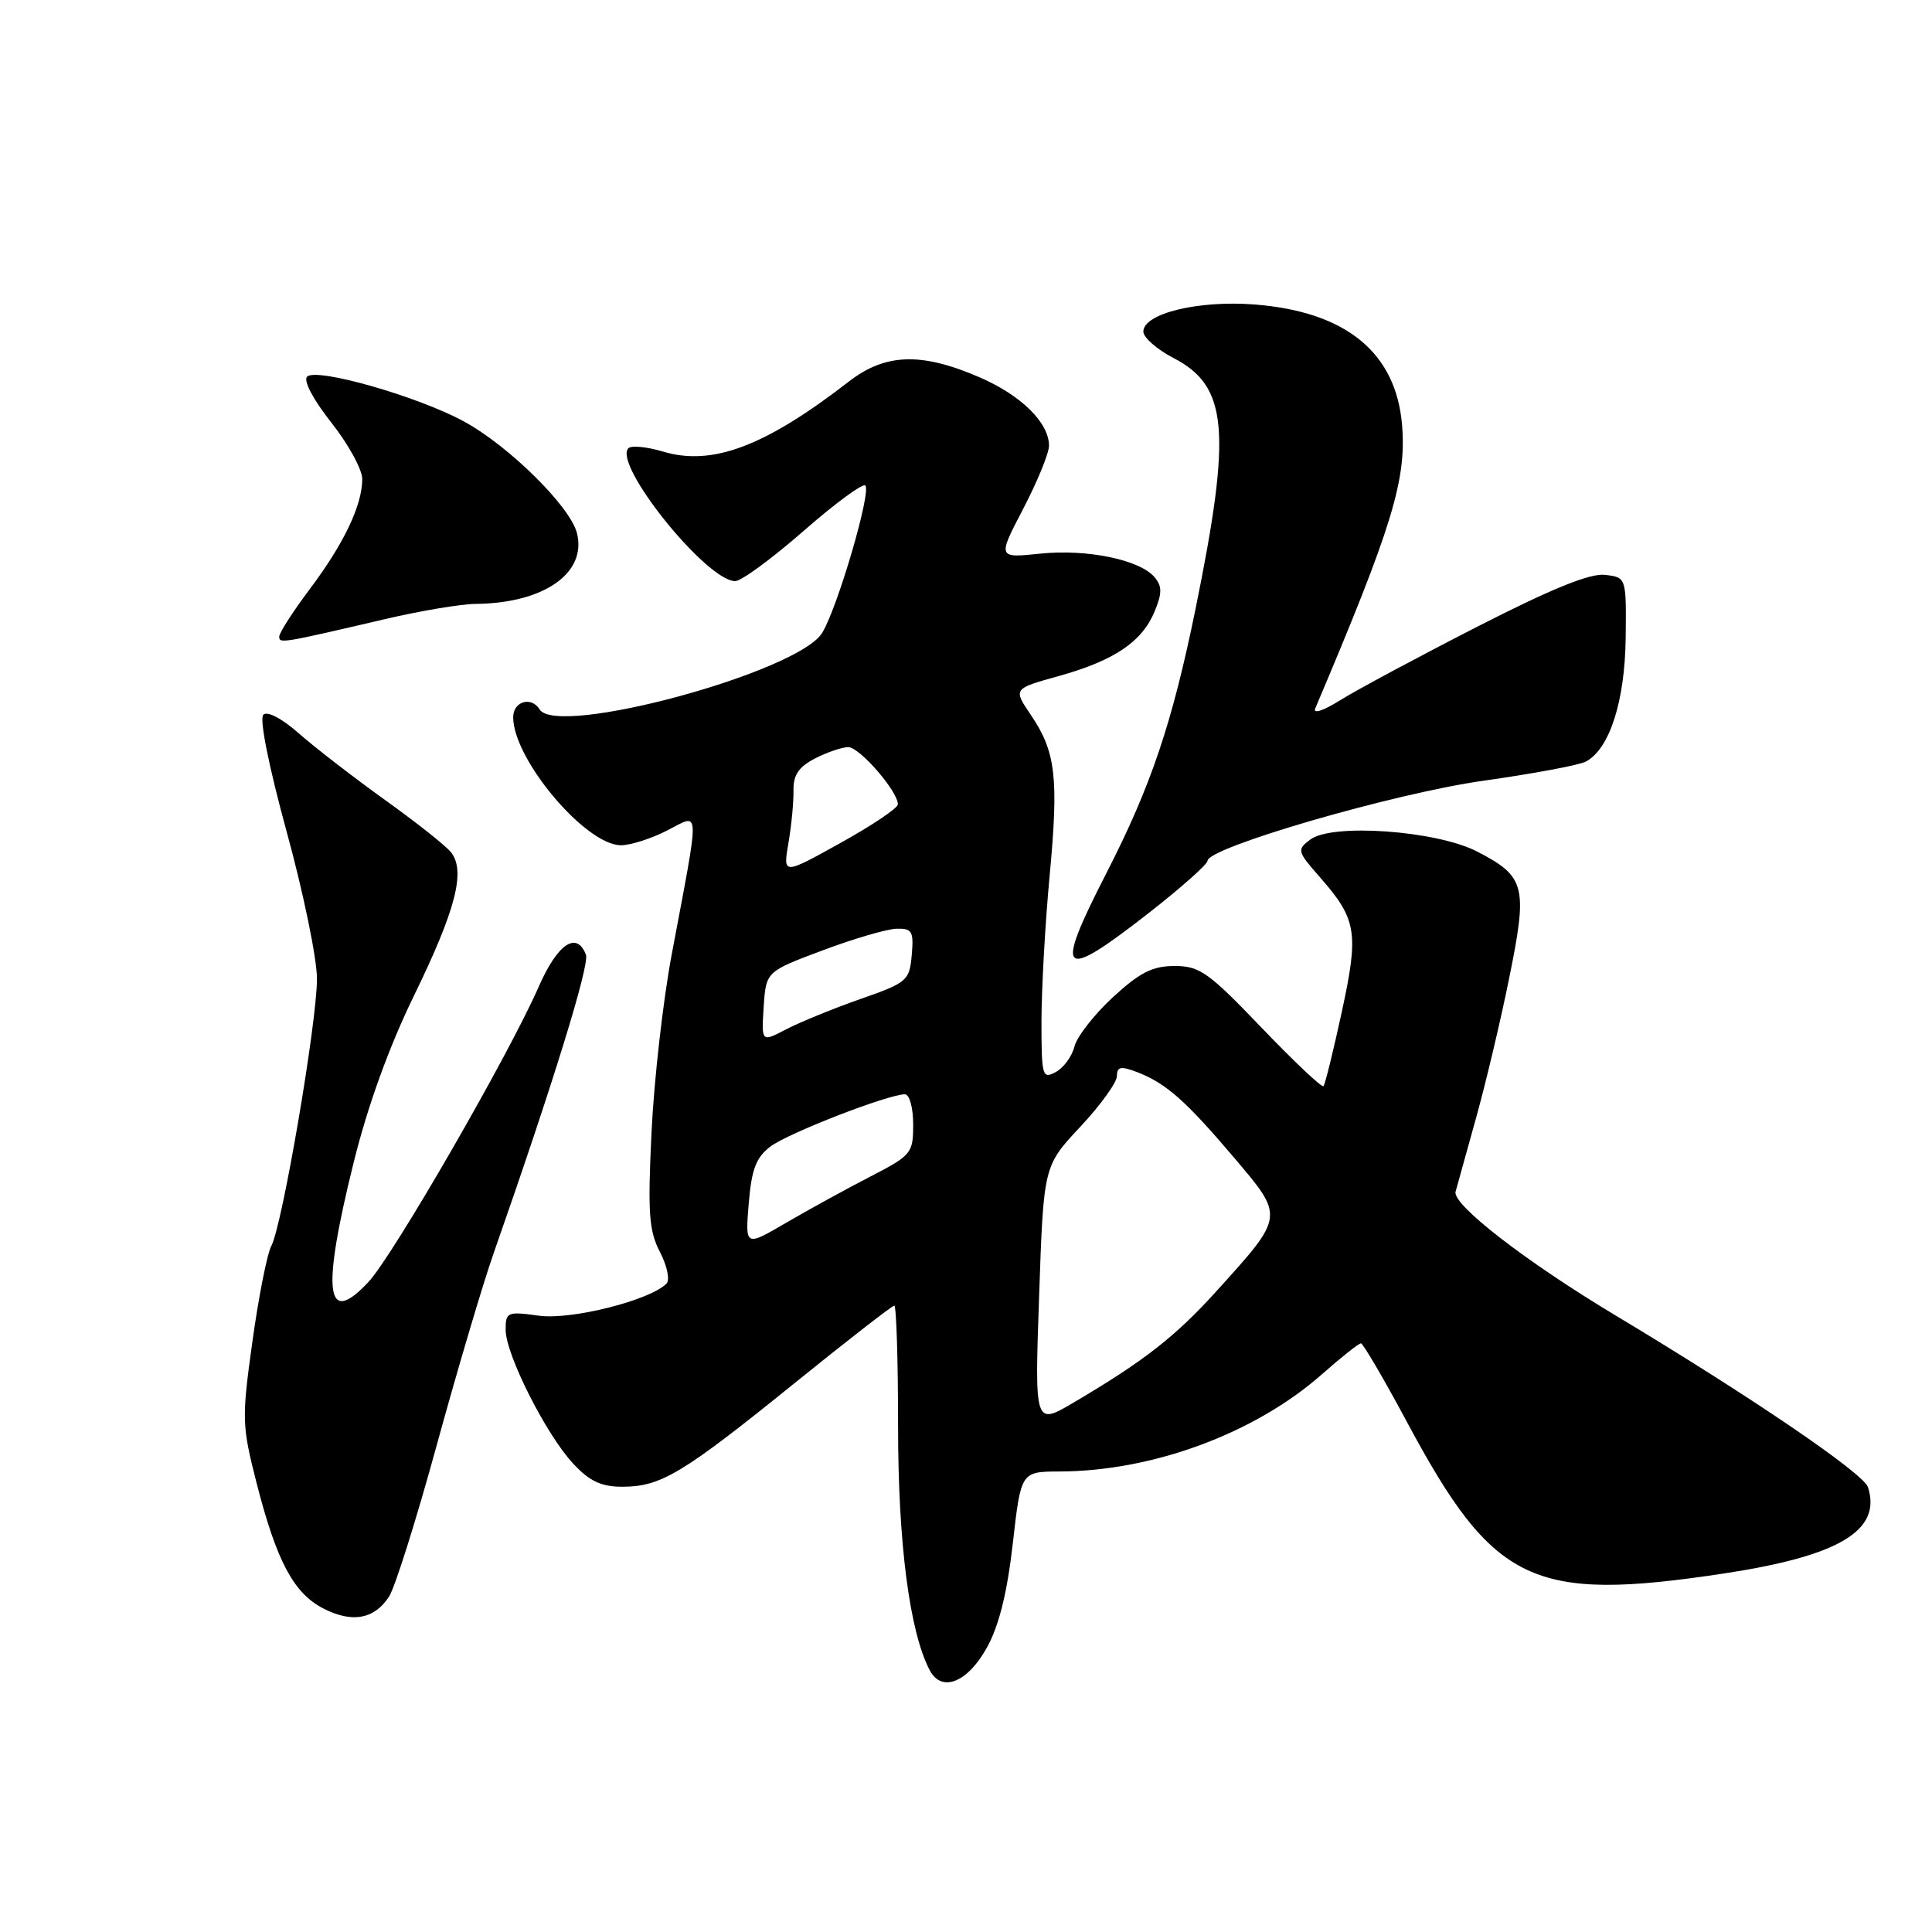 <?xml version="1.0" encoding="UTF-8" standalone="no"?>
<!DOCTYPE svg PUBLIC "-//W3C//DTD SVG 1.1//EN" "http://www.w3.org/Graphics/SVG/1.1/DTD/svg11.dtd" >
<svg xmlns="http://www.w3.org/2000/svg" xmlns:xlink="http://www.w3.org/1999/xlink" version="1.1" viewBox="0 0 256 256">
 <g >
 <path fill="currentColor"
d=" M 130.79 218.28 C 132.38 215.40 133.46 211.03 134.20 204.53 C 135.28 195.00 135.28 195.00 140.39 194.98 C 152.76 194.94 166.28 189.93 175.15 182.11 C 177.71 179.85 180.04 178.00 180.33 178.00 C 180.61 178.00 183.40 182.76 186.51 188.57 C 197.94 209.88 203.06 212.32 228.33 208.51 C 243.67 206.19 249.35 202.82 247.52 197.07 C 246.94 195.22 231.98 185.05 214.00 174.26 C 202.19 167.17 192.42 159.62 192.87 157.91 C 193.08 157.14 194.29 152.76 195.57 148.19 C 196.85 143.62 198.85 135.20 200.00 129.48 C 202.45 117.41 202.12 116.14 195.72 112.83 C 190.35 110.06 176.52 109.06 173.63 111.24 C 171.83 112.59 171.88 112.80 174.84 116.17 C 179.80 121.81 180.08 123.54 177.79 134.10 C 176.67 139.27 175.58 143.69 175.37 143.92 C 175.16 144.15 171.47 140.67 167.16 136.17 C 160.13 128.83 158.96 128.00 155.65 128.00 C 152.71 128.00 151.04 128.85 147.46 132.14 C 144.99 134.42 142.70 137.36 142.37 138.67 C 142.04 139.98 140.92 141.51 139.88 142.06 C 138.11 143.01 138.00 142.60 138.00 135.29 C 138.01 131.00 138.49 122.35 139.08 116.06 C 140.30 103.02 139.90 99.61 136.59 94.73 C 134.24 91.26 134.24 91.26 140.29 89.58 C 147.62 87.54 151.32 85.05 152.99 81.03 C 153.99 78.62 153.99 77.69 153.01 76.51 C 151.07 74.17 144.05 72.72 137.84 73.36 C 132.17 73.95 132.17 73.95 135.59 67.40 C 137.46 63.80 139.00 60.05 139.00 59.06 C 139.00 56.01 135.31 52.38 129.79 49.99 C 122.07 46.65 117.31 46.81 112.46 50.57 C 101.38 59.15 94.38 61.79 87.86 59.84 C 85.73 59.20 83.67 59.00 83.27 59.39 C 81.16 61.50 93.62 77.00 97.42 77.00 C 98.23 77.00 102.30 74.01 106.47 70.36 C 110.64 66.71 114.33 64.00 114.66 64.33 C 115.48 65.15 110.99 80.49 108.95 83.85 C 105.77 89.07 73.81 97.74 71.50 94.00 C 70.40 92.22 68.00 92.94 68.00 95.04 C 68.00 100.60 77.60 112.00 82.29 112.00 C 83.55 112.00 86.30 111.12 88.41 110.04 C 92.84 107.79 92.79 106.33 89.00 126.50 C 87.86 132.55 86.66 143.14 86.33 150.04 C 85.82 160.73 85.98 163.07 87.45 165.90 C 88.41 167.77 88.79 169.61 88.31 170.09 C 86.09 172.31 75.71 174.92 71.43 174.34 C 67.22 173.76 67.00 173.85 67.00 176.20 C 67.00 179.47 72.37 190.11 75.96 193.95 C 78.12 196.27 79.67 197.00 82.45 197.00 C 87.55 197.00 90.40 195.30 105.09 183.43 C 112.19 177.69 118.22 173.00 118.50 173.00 C 118.77 173.00 119.00 180.22 119.00 189.05 C 119.00 204.50 120.52 216.22 123.19 221.31 C 124.77 224.33 128.22 222.95 130.79 218.28 Z  M 51.55 211.56 C 52.33 210.37 55.18 201.32 57.88 191.45 C 60.59 181.58 63.98 170.12 65.43 166.00 C 73.21 143.82 78.15 127.84 77.64 126.51 C 76.42 123.32 73.87 125.06 71.38 130.75 C 67.46 139.72 52.10 166.36 48.82 169.87 C 43.15 175.94 42.58 171.29 46.88 153.96 C 48.72 146.54 51.56 138.68 54.84 131.96 C 60.40 120.56 61.73 115.40 59.76 112.93 C 59.07 112.06 55.12 108.94 51.00 105.99 C 46.88 103.03 41.76 99.08 39.64 97.21 C 37.36 95.20 35.42 94.18 34.89 94.71 C 34.35 95.25 35.62 101.56 37.99 110.23 C 40.20 118.27 42.00 127.03 42.00 129.70 C 42.00 135.48 37.41 162.36 35.96 165.07 C 35.40 166.11 34.27 171.81 33.45 177.73 C 32.02 188.00 32.05 188.87 33.99 196.47 C 36.65 206.88 38.92 211.13 42.86 213.14 C 46.67 215.09 49.59 214.56 51.55 211.56 Z  M 152.25 120.95 C 156.51 117.62 160.00 114.52 160.00 114.07 C 160.00 112.30 184.70 105.13 196.50 103.46 C 203.10 102.53 209.23 101.39 210.12 100.92 C 213.27 99.27 215.31 92.94 215.41 84.52 C 215.50 76.50 215.50 76.50 212.65 76.17 C 210.66 75.95 205.58 78.01 195.65 83.09 C 187.87 87.07 179.75 91.43 177.60 92.77 C 175.36 94.18 173.95 94.64 174.28 93.86 C 184.48 69.80 186.38 63.60 185.78 56.32 C 184.98 46.72 178.37 41.31 166.29 40.35 C 158.80 39.76 151.50 41.53 151.50 43.94 C 151.50 44.72 153.30 46.30 155.50 47.44 C 162.71 51.18 163.22 57.08 158.42 80.66 C 155.33 95.80 152.52 104.15 146.62 115.66 C 139.61 129.34 140.46 130.15 152.25 120.95 Z  M 51.00 82.04 C 55.67 80.94 61.08 80.04 63.00 80.02 C 72.06 79.94 77.78 75.95 76.45 70.64 C 75.56 67.11 67.41 59.06 61.43 55.82 C 55.30 52.50 41.92 48.68 40.69 49.91 C 40.17 50.43 41.49 52.94 43.90 55.99 C 46.15 58.84 48.00 62.21 48.00 63.47 C 48.00 66.94 45.57 72.04 41.06 78.04 C 38.83 81.01 37.00 83.85 37.00 84.35 C 37.00 85.29 37.26 85.25 51.00 82.04 Z  M 137.69 171.70 C 138.28 154.50 138.28 154.50 143.14 149.31 C 145.81 146.46 148.00 143.43 148.00 142.58 C 148.00 141.34 148.50 141.24 150.62 142.04 C 154.47 143.51 157.09 145.82 163.50 153.37 C 170.21 161.28 170.24 161.08 161.20 171.07 C 155.71 177.13 151.61 180.33 142.27 185.84 C 137.09 188.89 137.09 188.89 137.69 171.70 Z  M 99.21 159.47 C 99.59 154.92 100.18 153.37 102.09 151.92 C 104.42 150.15 117.69 145.00 119.91 145.00 C 120.51 145.00 121.00 146.77 121.00 148.99 C 121.00 152.83 120.79 153.08 115.25 155.94 C 112.09 157.57 107.08 160.32 104.12 162.05 C 98.74 165.19 98.74 165.19 99.21 159.47 Z  M 101.19 133.43 C 101.50 128.74 101.50 128.74 109.00 125.93 C 113.12 124.38 117.54 123.09 118.81 123.06 C 120.86 123.01 121.09 123.40 120.81 126.55 C 120.51 129.95 120.22 130.20 114.00 132.38 C 110.42 133.63 106.01 135.44 104.19 136.38 C 100.89 138.11 100.89 138.11 101.19 133.43 Z  M 104.47 111.71 C 104.87 109.40 105.17 106.26 105.14 104.75 C 105.10 102.70 105.82 101.63 107.99 100.50 C 109.59 99.68 111.58 99.00 112.40 99.00 C 113.91 99.00 119.03 104.92 118.97 106.59 C 118.95 107.09 115.52 109.40 111.34 111.71 C 103.75 115.93 103.75 115.93 104.47 111.71 Z "/>
</g>
</svg>